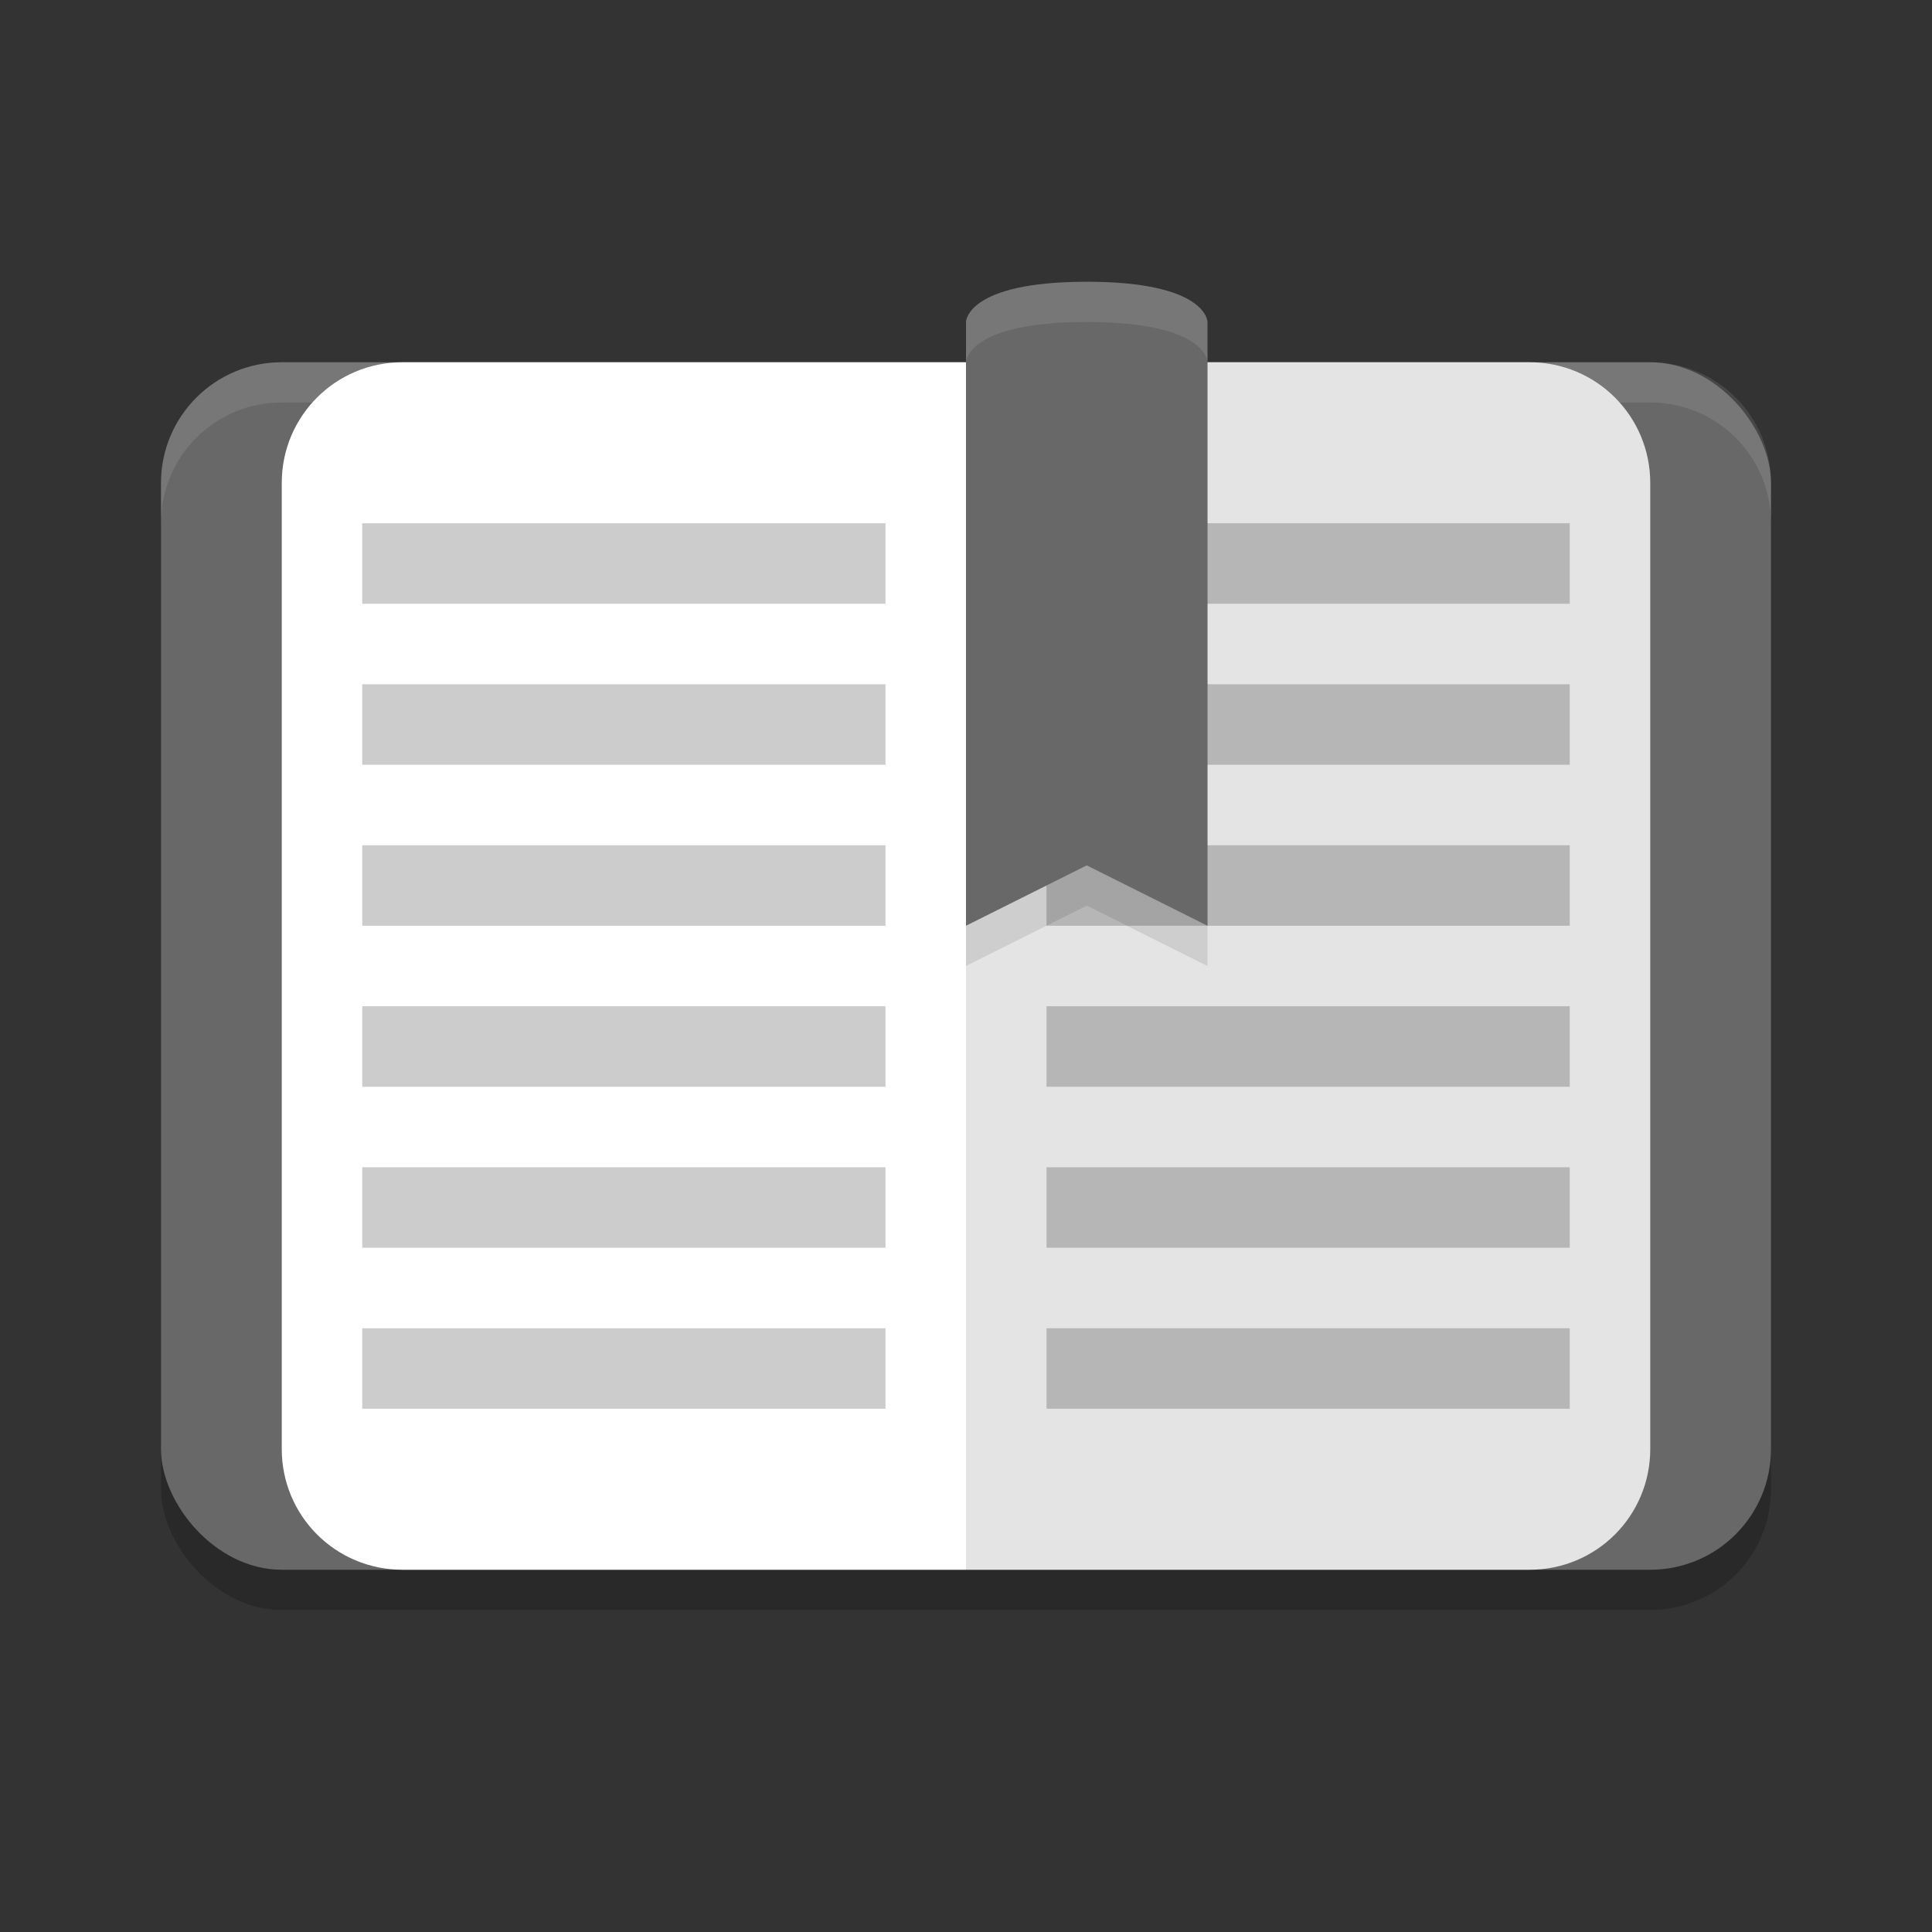 <svg xmlns="http://www.w3.org/2000/svg" width="48" height="48" version="1">
 <rect width="100%" height="100%" fill="#333333" stroke="none"/>
 <rect width="40" height="30" x="4" y="10" rx="3" ry="3" style="opacity:0.2"/>
 <rect style="fill:#686868" width="40" height="30" x="4" y="9" rx="3" ry="3"/>
 <path style="opacity:0.1;fill:#ffffff" d="M 7,9 C 5.338,9 4,10.338 4,12 v 1 c 0,-1.662 1.338,-3 3,-3 h 34 c 1.662,0 3,1.338 3,3 V 12 C 44,10.338 42.662,9 41,9 Z"/>
 <path style="fill:#e4e4e4" d="m 24,9 v 3 24 3 h 2 9 3 c 1.662,0 3,-1.338 3,-3 V 12 C 41,10.338 39.662,9 38,9 h -3 -9 z"/>
 <path style="opacity:0.2" d="m 26,13 v 2 h 13 v -2 z m 0,4 v 2 h 13 v -2 z m 0,4 v 2 h 13 v -2 z m 0,4 v 2 h 13 v -2 z m 0,4 v 2 h 13 v -2 z m 0,4 v 2 h 13 v -2 z"/>
 <path d="m 24,8 h 6 V 24 L 27,22.5 24,24 Z" style="opacity:0.1"/>
 <path style="fill:#686868" d="m 24,8 c 0,0 0,-1 3,-1 3,0 3,1 3,1 V 23 L 27,21.5 24,23 Z"/>
 <path d="m 24,9 v 3 24 3 H 22 13 10 C 8.338,39 7,37.662 7,36 V 12 C 7,10.338 8.338,9 10,9 h 3 9 z" style="fill:#ffffff"/>
 <path d="m 9,13 v 2 h 13 v -2 z m 0,4 v 2 h 13 v -2 z m 0,4 v 2 h 13 v -2 z m 0,4 v 2 h 13 v -2 z m 0,4 v 2 h 13 v -2 z m 0,4 v 2 h 13 v -2 z" style="opacity:0.2"/>
 <path style="opacity:0.1;fill:#ffffff" d="M 27 7 C 24 7 24 8 24 8 L 24 9 C 24 9 24 8 27 8 C 30 8 30 9 30 9 L 30 8 C 30 8 30 7 27 7 z"/>
</svg>
